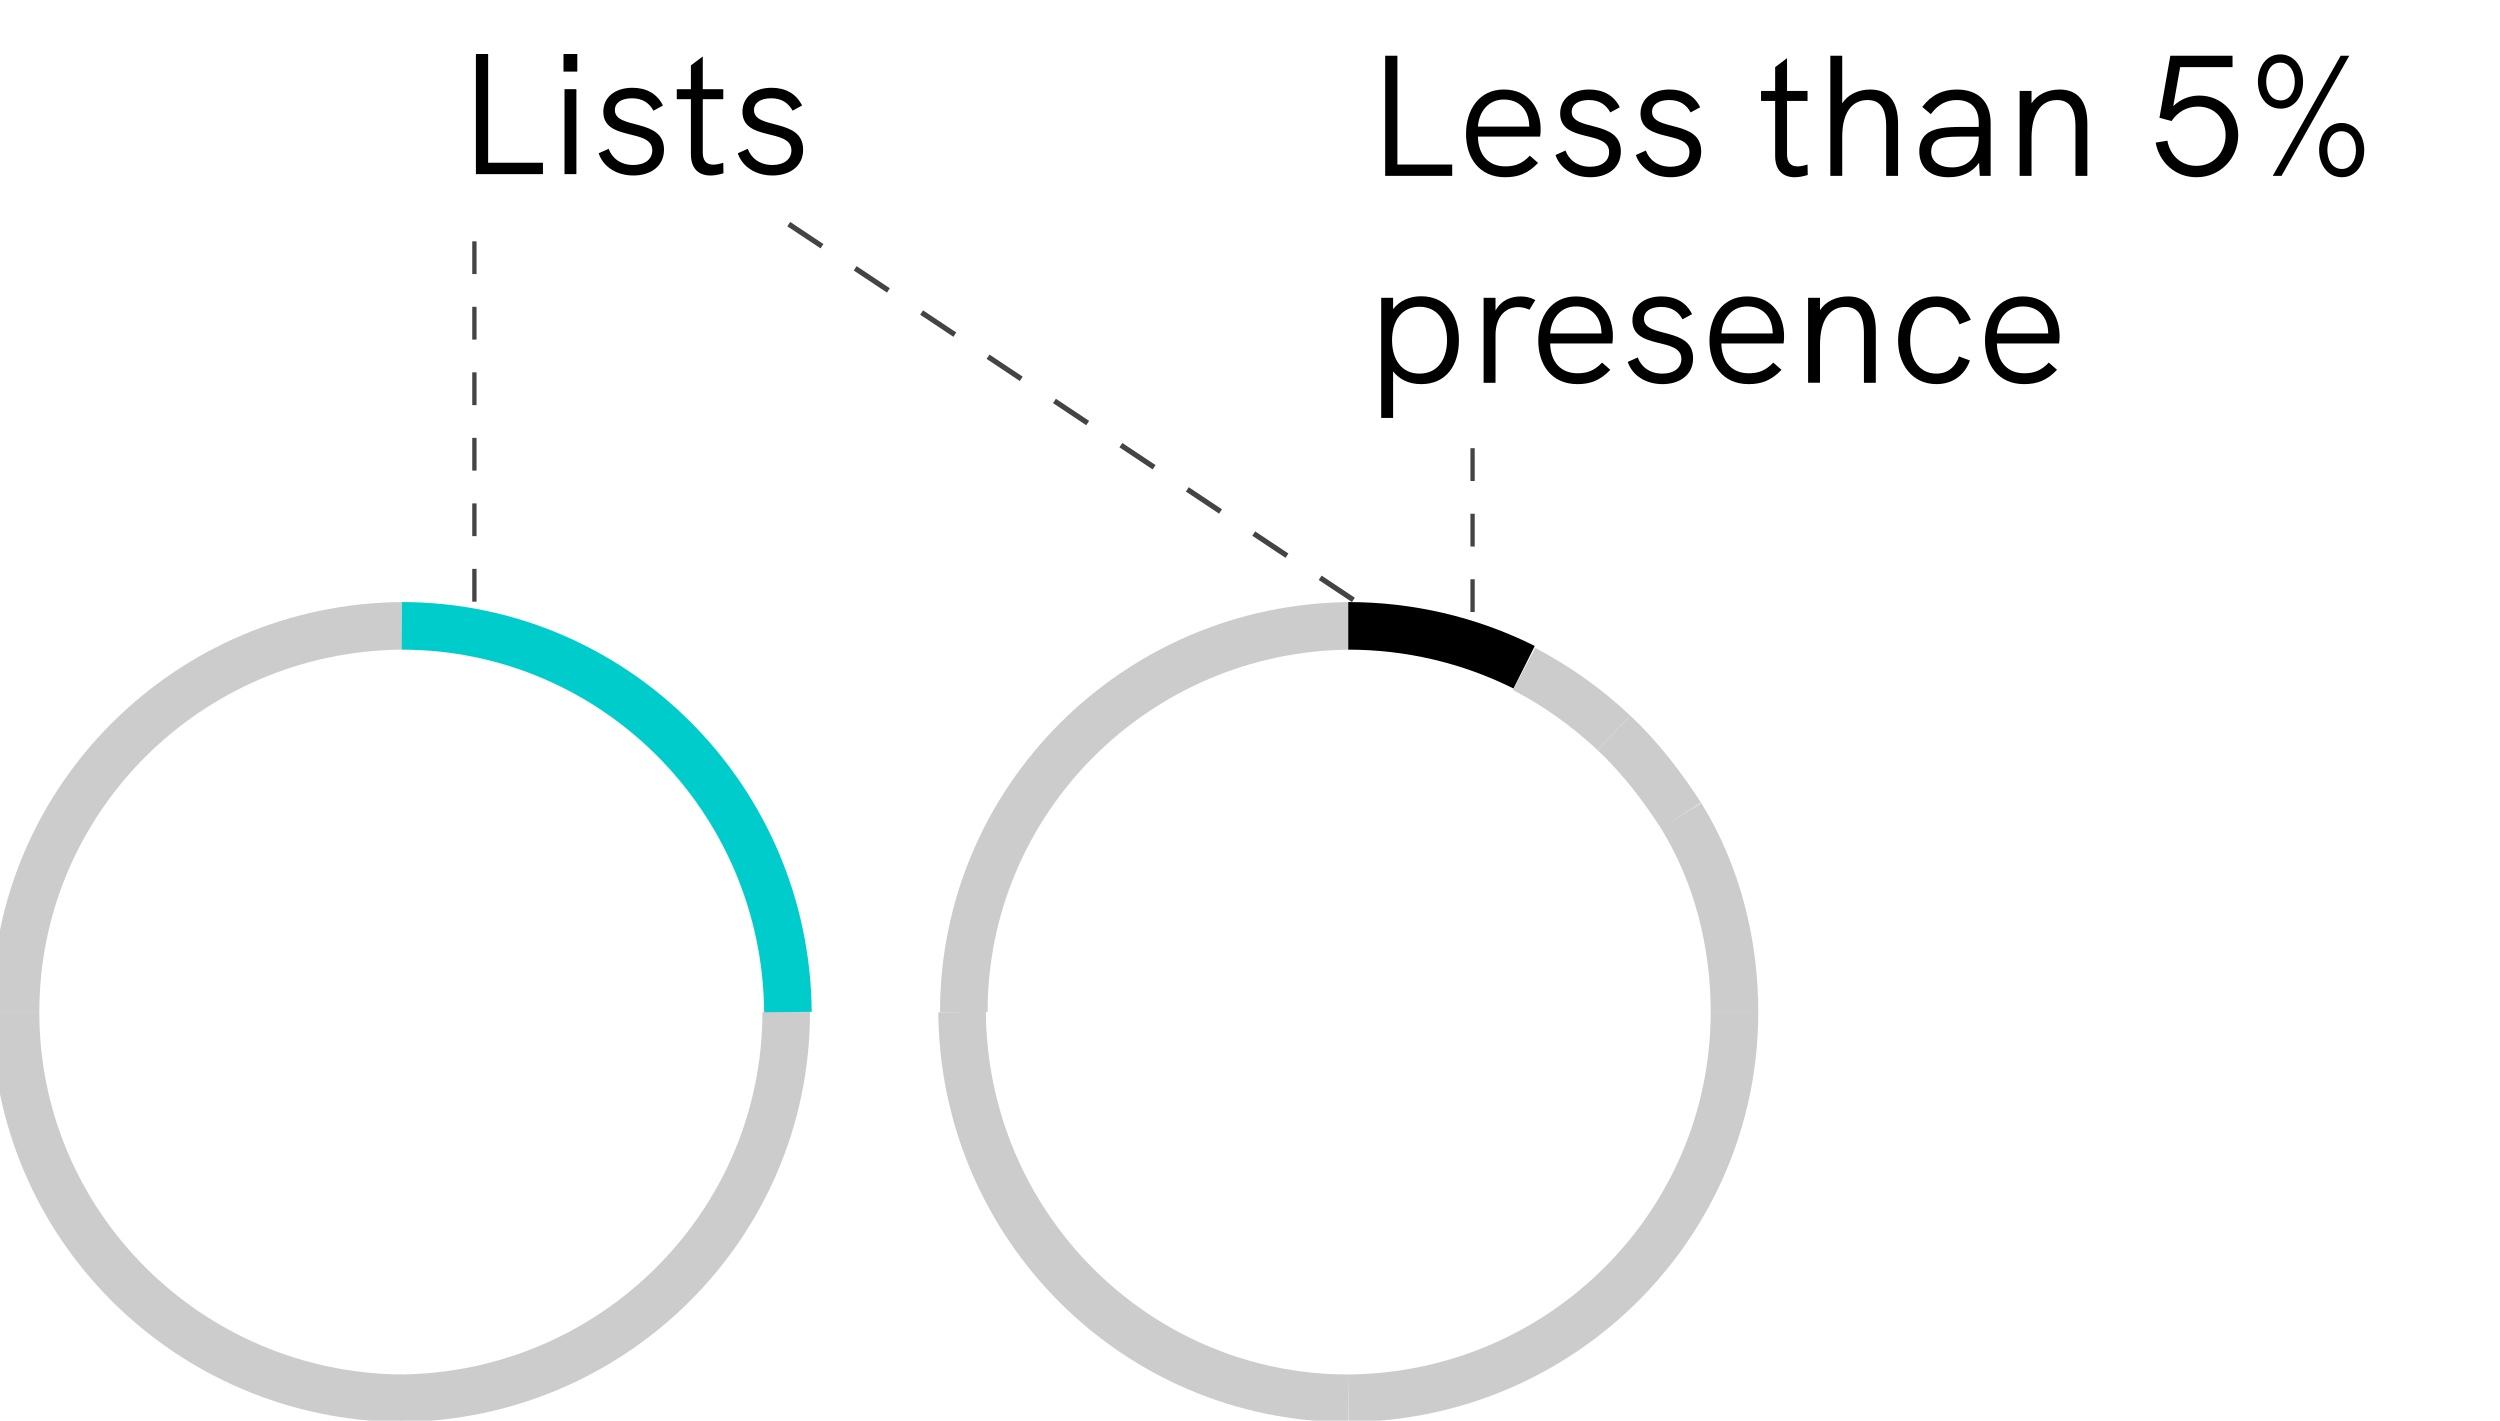 <?xml version="1.0" encoding="utf-8"?>
<!-- Generator: Adobe Illustrator 25.0.0, SVG Export Plug-In . SVG Version: 6.00 Build 0)  -->
<svg version="1.1" id="Livello_1" xmlns="http://www.w3.org/2000/svg" xmlns:xlink="http://www.w3.org/1999/xlink" x="0px" y="0px"
	 viewBox="0 0 145 82.4" enable-background="new 0 0 145 82.4" xml:space="preserve">
<g id="Group-3-2" transform="translate(77.309 129.497) rotate(-90)">
	<path id="Path-6-2" fill="none" stroke="#444444" stroke-width="0.25" stroke-dasharray="1.9,1.9" d="M103.5,8.1H92.7"/>
</g>
<g id="Group-3-2-2" transform="translate(170.122 95.753) rotate(-137)">
	<path id="Path-6-2-2" fill="none" stroke="#444444" stroke-width="0.304" stroke-dasharray="2.314,2.314" d="
		M147.4-24.3l-43.1,7.1"/>
</g>
<g id="Group-3-2-3" transform="translate(19.415 129.496) rotate(-90)">
	<path id="Path-6-2-3" fill="none" stroke="#444444" stroke-width="0.25" stroke-dasharray="1.9,1.9" d="M115.5,8.1H92.7"/>
</g>
<path id="Path_89" fill="none" stroke="#5151FC" stroke-width="2.684" stroke-linejoin="round" d="M23.3,36.3L23.3,36.3"/>
<path id="Path_89-2" fill="none" stroke="#CCCCCC" stroke-width="2.76" stroke-miterlimit="10" d="M23.3,81.1
	C10.9,81,0.9,71,0.9,58.7"/>
<path id="Path_89-3" fill="none" stroke="#CCCCCC" stroke-width="2.76" stroke-miterlimit="10" d="M0.9,58.7
	c0-12.3,10-22.3,22.4-22.4"/>
<path id="Path_90" fill="none" stroke="#CCCCCC" stroke-width="2.76" stroke-miterlimit="10" d="M45.6,58.7
	c0,12.3-10,22.3-22.4,22.4"/>
<path id="Path_90-2" fill="none" stroke="#FF3366" stroke-width="2.76" stroke-miterlimit="10" d="M23.3,36.3"/>
<path id="Path_90-3" fill="none" stroke="#00CCCC" stroke-width="2.76" stroke-miterlimit="10" d="M23.3,36.3
	c12.3,0,22.3,10,22.4,22.4"/>
<path id="Path_89-4" fill="none" stroke="#CCCCCC" stroke-width="2.76" stroke-miterlimit="10" d="M78.2,81.1
	c-12.3,0-22.3-10-22.4-22.4"/>
<path id="Path_89-5" fill="none" stroke="#CCCCCC" stroke-width="2.76" stroke-miterlimit="10" d="M55.9,58.7
	c0-12.3,10-22.3,22.4-22.4"/>
<path id="Path_90-4" fill="none" stroke="#CCCCCC" stroke-width="2.76" stroke-miterlimit="10" d="M100.6,58.7
	c0,12.3-10,22.3-22.4,22.4"/>
<path id="Path_90-5" fill="none" stroke="#CCCCCC" stroke-width="2.76" stroke-miterlimit="10" d="M97.5,47.3
	c2.1,3.4,3.1,7.4,3.1,11.4"/>
<path id="Path_90-6" fill="none" stroke="#CCCCCC" stroke-width="2.76" stroke-miterlimit="10" d="M93.6,42.5
	c1.5,1.4,2.8,3.1,3.9,4.8"/>
<path id="Path_90-7" fill="none" stroke="#000000" stroke-width="2.76" stroke-miterlimit="10" d="M78.2,36.3c3.5,0,7,0.8,10.2,2.4"
	/>
<path id="Path_90-8" fill="none" stroke="#CCCCCC" stroke-width="2.76" stroke-miterlimit="10" d="M88.4,38.8c1.9,1,3.6,2.2,5.2,3.7
	"/>
<g>
	<path d="M27.603,3.133h0.709v6.307h3.179v0.66h-3.888V3.133z"/>
	<path d="M32.683,3.133h0.8v1.02h-0.8V3.133z M32.742,5.172h0.689v4.927h-0.689V5.172z"/>
	<path d="M34.723,8.89l0.58-0.26c0.18,0.51,0.659,0.939,1.429,0.939
		c0.67,0,1.1-0.33,1.1-0.85c0-1.309-2.839-0.49-2.839-2.239c0-0.859,0.7-1.389,1.689-1.389
		c0.789,0,1.429,0.33,1.769,1.029l-0.55,0.3c-0.239-0.439-0.629-0.719-1.239-0.719
		c-0.609,0-0.999,0.25-0.999,0.68c0,1.169,2.849,0.43,2.849,2.298
		c0,1-0.819,1.5-1.77,1.5C35.772,10.18,34.982,9.68,34.723,8.89z"/>
	<path d="M41.961,10.05c-0.26,0.08-0.52,0.13-0.749,0.13c-0.66,0-1.14-0.37-1.14-1.239V5.752
		h-0.819V5.172h0.819V3.793l0.689-0.52v1.899h1.189v0.58h-1.189V8.85
		c0,0.48,0.22,0.7,0.61,0.7c0.17,0,0.359-0.04,0.579-0.11L41.961,10.05z"/>
	<path d="M42.792,8.89l0.579-0.26c0.181,0.51,0.66,0.939,1.43,0.939
		c0.67,0,1.1-0.33,1.1-0.85c0-1.309-2.839-0.49-2.839-2.239c0-0.859,0.7-1.389,1.689-1.389
		c0.789,0,1.429,0.33,1.769,1.029l-0.55,0.3c-0.239-0.439-0.629-0.719-1.239-0.719
		c-0.609,0-0.999,0.25-0.999,0.68c0,1.169,2.849,0.43,2.849,2.298
		c0,1-0.819,1.5-1.77,1.5C43.842,10.18,43.052,9.68,42.792,8.89z"/>
</g>
<g>
	<path d="M80.34,3.234h0.709v6.307h3.179v0.66h-3.888V3.234z"/>
	<path d="M89.328,7.921h-3.608c0.021,1.08,0.62,1.729,1.589,1.729c0.54,0,0.97-0.14,1.42-0.62
		l0.479,0.42c-0.58,0.609-1.149,0.83-1.909,0.83c-1.499,0-2.269-1.12-2.269-2.519
		c0-1.39,0.76-2.569,2.188-2.569c1.51,0,2.139,1.179,2.139,2.299
		C89.357,7.632,89.348,7.801,89.328,7.921z M85.72,7.342h2.979c0-0.02-0.01-0.07-0.01-0.16
		c-0.05-0.799-0.56-1.409-1.47-1.409C86.329,5.772,85.78,6.472,85.72,7.342z"/>
	<path d="M90.22,8.991l0.58-0.26c0.18,0.51,0.659,0.939,1.429,0.939
		c0.67,0,1.1-0.33,1.1-0.85c0-1.309-2.839-0.49-2.839-2.239c0-0.859,0.7-1.389,1.689-1.389
		c0.789,0,1.429,0.33,1.769,1.029l-0.55,0.3c-0.239-0.439-0.629-0.719-1.239-0.719
		c-0.609,0-0.999,0.25-0.999,0.68c0,1.169,2.849,0.43,2.849,2.298
		c0,1-0.819,1.5-1.77,1.5C91.27,10.28,90.479,9.78,90.22,8.991z"/>
	<path d="M94.88,8.991l0.58-0.26c0.18,0.51,0.659,0.939,1.429,0.939
		c0.67,0,1.1-0.33,1.1-0.85c0-1.309-2.839-0.49-2.839-2.239c0-0.859,0.7-1.389,1.689-1.389
		c0.789,0,1.429,0.33,1.769,1.029l-0.55,0.3c-0.239-0.439-0.629-0.719-1.239-0.719
		c-0.609,0-0.999,0.25-0.999,0.68c0,1.169,2.849,0.43,2.849,2.298
		c0,1-0.819,1.5-1.77,1.5C95.93,10.28,95.14,9.78,94.88,8.991z"/>
	<path d="M104.848,10.15c-0.26,0.08-0.52,0.13-0.749,0.13c-0.66,0-1.14-0.37-1.14-1.239
		V5.853h-0.819V5.273h0.819V3.894l0.689-0.52v1.899h1.189v0.58h-1.189v3.098
		c0,0.48,0.22,0.7,0.61,0.7c0.17,0,0.359-0.04,0.579-0.11L104.848,10.15z"/>
	<path d="M110.087,7.182v3.019h-0.689V7.352c0-1.069-0.34-1.549-1.079-1.549
		c-0.939,0-1.47,0.77-1.47,2.129v2.269h-0.689V3.234h0.689v2.759c0.32-0.5,0.92-0.8,1.63-0.8
		C109.538,5.193,110.087,5.873,110.087,7.182z"/>
	<path d="M115.457,7.132v3.068h-0.629l-0.04-0.76c-0.391,0.55-0.99,0.84-1.77,0.84
		c-1.069,0-1.699-0.56-1.699-1.509c0-0.5,0.2-0.879,0.56-1.1
		c0.38-0.22,0.91-0.31,1.88-0.31h1.009V7.132c0-0.859-0.449-1.329-1.279-1.329
		c-0.619,0-1.1,0.27-1.499,0.819l-0.5-0.419c0.53-0.69,1.17-1.01,2.009-1.01
		C114.737,5.193,115.457,5.902,115.457,7.132z M114.768,7.991V7.921h-0.949
		c-0.909,0-1.3,0.06-1.539,0.25c-0.18,0.14-0.271,0.36-0.271,0.64
		c0,0.55,0.471,0.899,1.21,0.899C114.168,9.71,114.768,9.041,114.768,7.991z"/>
	<path d="M121.066,7.182v3.019h-0.689V7.352c0-1.059-0.34-1.549-1.079-1.549
		c-0.93,0-1.469,0.799-1.469,2.188v2.209h-0.69V5.273h0.69v0.72c0.319-0.5,0.919-0.8,1.629-0.8
		C120.518,5.193,121.066,5.873,121.066,7.182z"/>
	<path d="M129.817,7.841c0,1.319-1.03,2.439-2.419,2.439c-1.26,0-2.169-0.89-2.369-2.009
		l0.68-0.11c0.15,0.84,0.78,1.459,1.689,1.459c1.029,0,1.688-0.83,1.688-1.779
		c0-0.919-0.6-1.659-1.608-1.659c-0.67,0-1.18,0.33-1.529,0.839l-0.7-0.19l0.63-3.598h3.608
		v0.66h-3.038l-0.4,2.259c0.47-0.439,1-0.609,1.51-0.609
		C128.867,5.543,129.817,6.562,129.817,7.841z"/>
	<path d="M130.959,4.733c0-0.79,0.44-1.579,1.3-1.579c0.77,0,1.319,0.679,1.319,1.589
		c0,0.89-0.54,1.559-1.289,1.559C131.409,6.302,130.959,5.523,130.959,4.733z M133.099,4.743
		c0-0.6-0.3-1.109-0.84-1.109c-0.58,0-0.819,0.56-0.819,1.1c0,0.54,0.25,1.089,0.85,1.089
		C132.759,5.823,133.099,5.373,133.099,4.743z M135.757,3.234h0.5l-3.928,6.966h-0.51L135.757,3.234z
		 M134.508,8.701c0-0.78,0.439-1.569,1.299-1.569c0.77,0,1.319,0.68,1.319,1.579
		s-0.54,1.569-1.289,1.569C134.947,10.28,134.508,9.48,134.508,8.701z M136.646,8.711
		c0-0.589-0.29-1.099-0.84-1.099c-0.569,0-0.819,0.549-0.819,1.089c0,0.54,0.25,1.099,0.85,1.099
		C136.316,9.8,136.646,9.341,136.646,8.711z"/>
	<path d="M84.617,19.731c0,1.469-0.75,2.549-2.188,2.549c-0.72,0-1.27-0.28-1.629-0.74v2.699h-0.69
		v-6.966h0.69v0.66c0.369-0.48,0.929-0.75,1.629-0.75
		C83.798,17.183,84.617,18.192,84.617,19.731z M83.928,19.731c0-1.169-0.6-1.939-1.6-1.939
		c-0.989,0-1.589,0.77-1.589,1.939c0,1.12,0.55,1.939,1.589,1.939
		C83.378,21.67,83.928,20.851,83.928,19.731z"/>
	<path d="M89.048,17.403l-0.34,0.56c-0.23-0.1-0.44-0.15-0.65-0.15
		c-0.759,0-1.318,0.57-1.318,1.639v2.749h-0.69v-4.927h0.69v0.74
		c0.359-0.65,0.959-0.82,1.459-0.82C88.498,17.193,88.777,17.253,89.048,17.403z"/>
	<path d="M93.518,19.921h-3.608c0.021,1.08,0.62,1.729,1.589,1.729c0.54,0,0.97-0.14,1.42-0.62
		l0.479,0.42c-0.58,0.609-1.149,0.83-1.909,0.83c-1.499,0-2.269-1.12-2.269-2.519
		c0-1.39,0.76-2.569,2.188-2.569c1.51,0,2.139,1.179,2.139,2.299
		C93.547,19.632,93.537,19.801,93.518,19.921z M89.909,19.342h2.979c0-0.02-0.01-0.07-0.01-0.16
		c-0.05-0.799-0.56-1.409-1.47-1.409C90.519,17.772,89.97,18.472,89.909,19.342z"/>
	<path d="M94.41,20.991l0.579-0.26c0.181,0.51,0.66,0.939,1.43,0.939
		c0.67,0,1.1-0.33,1.1-0.85c0-1.309-2.839-0.49-2.839-2.239c0-0.859,0.7-1.389,1.689-1.389
		c0.789,0,1.429,0.33,1.769,1.029l-0.55,0.3c-0.239-0.439-0.629-0.719-1.239-0.719
		c-0.609,0-0.999,0.25-0.999,0.68c0,1.169,2.849,0.43,2.849,2.298
		c0,1-0.819,1.5-1.77,1.5C95.46,22.28,94.67,21.78,94.41,20.991z"/>
	<path d="M103.447,19.921h-3.608c0.021,1.08,0.62,1.729,1.589,1.729c0.54,0,0.97-0.14,1.42-0.62
		l0.479,0.42c-0.58,0.609-1.149,0.83-1.909,0.83c-1.499,0-2.269-1.12-2.269-2.519
		c0-1.39,0.76-2.569,2.188-2.569c1.51,0,2.139,1.179,2.139,2.299
		C103.477,19.632,103.467,19.801,103.447,19.921z M99.839,19.342h2.979c0-0.02-0.01-0.07-0.01-0.16
		c-0.05-0.799-0.56-1.409-1.47-1.409C100.448,17.772,99.899,18.472,99.839,19.342z"/>
	<path d="M108.797,19.182v3.019h-0.689v-2.849c0-1.059-0.34-1.549-1.079-1.549
		c-0.93,0-1.469,0.799-1.469,2.188v2.209h-0.69v-4.927h0.69v0.72
		c0.319-0.5,0.919-0.8,1.629-0.8C108.248,17.193,108.797,17.873,108.797,19.182z"/>
	<path d="M110.09,19.751c0-1.299,0.729-2.559,2.219-2.559c0.879,0,1.608,0.44,1.999,1.359
		l-0.66,0.26c-0.229-0.629-0.72-1.009-1.339-1.009c-1.05,0-1.52,0.939-1.52,1.949
		c0,1.01,0.47,1.919,1.529,1.919c0.62,0,1.109-0.37,1.299-1l0.64,0.24
		c-0.329,0.899-1.049,1.369-1.938,1.369C110.889,22.28,110.09,21.121,110.09,19.751z"/>
	<path d="M119.428,19.921h-3.608c0.021,1.08,0.62,1.729,1.589,1.729c0.54,0,0.97-0.14,1.42-0.62
		l0.479,0.42c-0.58,0.609-1.149,0.83-1.909,0.83c-1.499,0-2.269-1.12-2.269-2.519
		c0-1.39,0.76-2.569,2.188-2.569c1.51,0,2.139,1.179,2.139,2.299
		C119.457,19.632,119.447,19.801,119.428,19.921z M115.819,19.342h2.979
		c0-0.02-0.01-0.07-0.01-0.16c-0.05-0.799-0.56-1.409-1.47-1.409
		C116.429,17.772,115.88,18.472,115.819,19.342z"/>
</g>
</svg>
